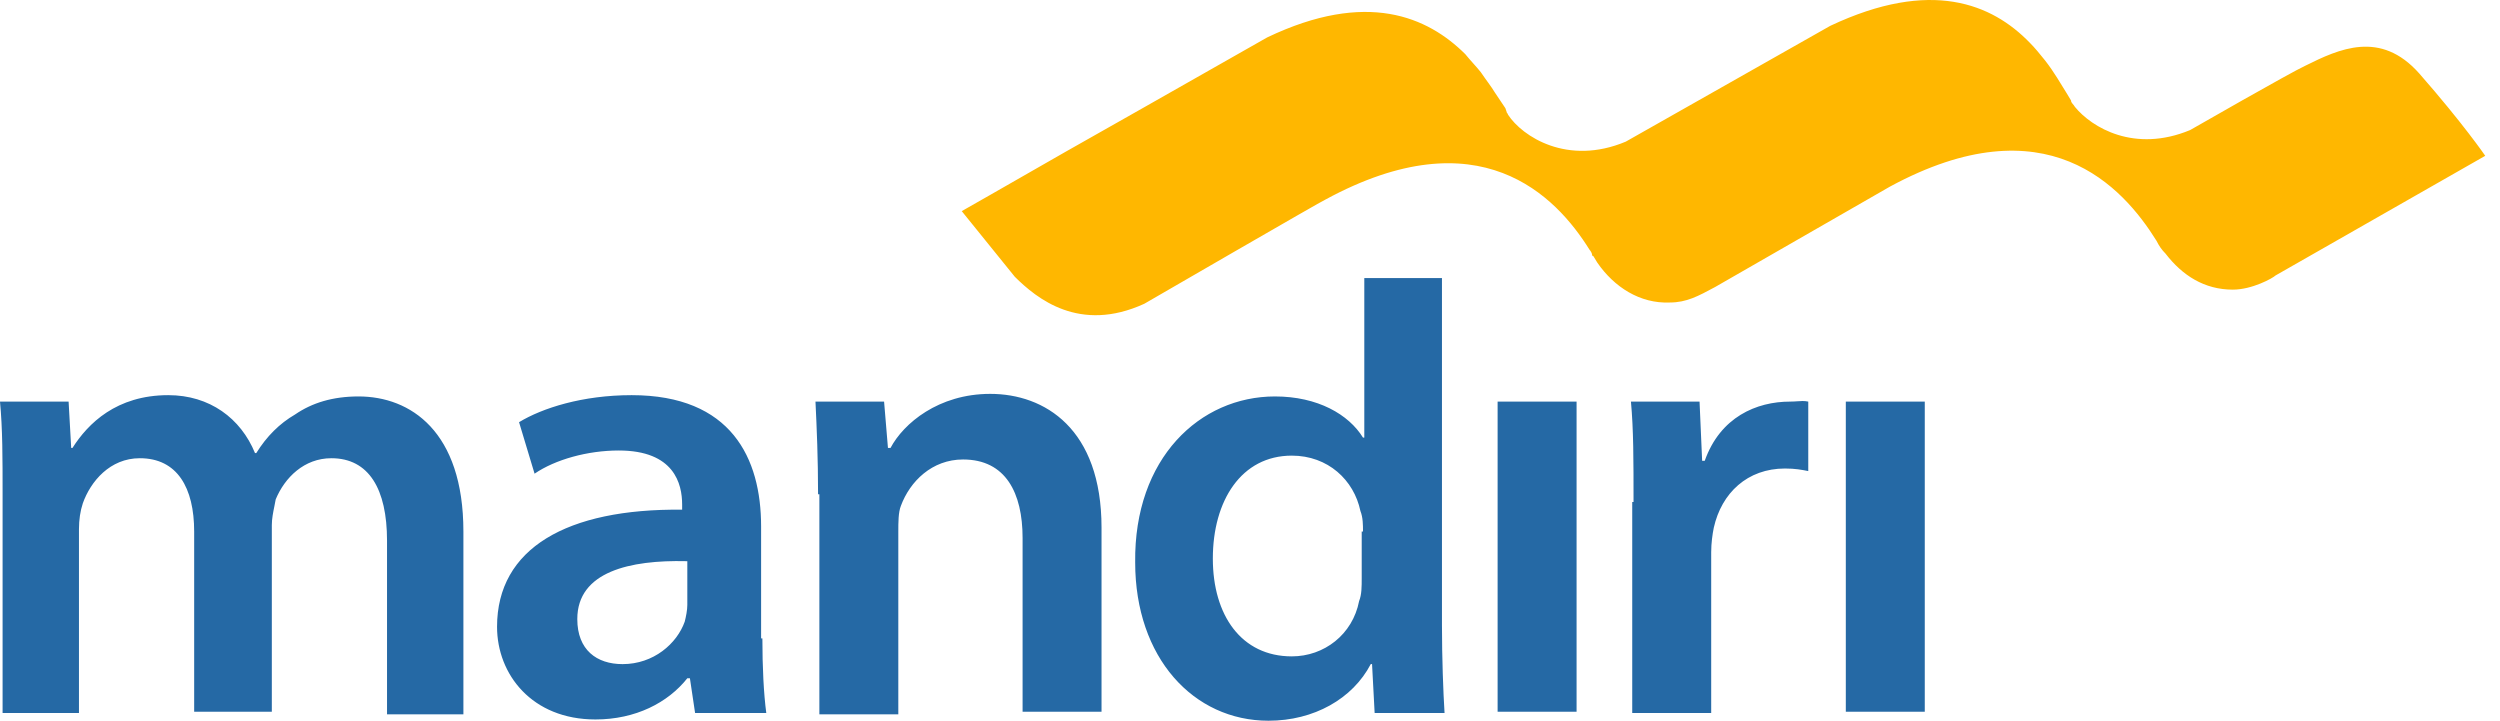 <svg width="111" height="32" viewBox="0 0 111 32" fill="none" xmlns="http://www.w3.org/2000/svg">
<path fill-rule="evenodd" clip-rule="evenodd" d="M64.023 12.345V27.772C64.023 29.201 64.08 30.743 64.138 31.657H61.034L60.919 29.486H60.862C60.057 31.029 58.333 32 56.322 32C52.988 32 50.402 29.201 50.402 24.972C50.345 20.344 53.276 17.602 56.609 17.602C58.506 17.602 59.885 18.402 60.517 19.43H60.575V12.345H64.023ZM60.517 23.601C60.517 23.315 60.517 22.973 60.402 22.687C60.115 21.316 58.965 20.23 57.356 20.23C55.115 20.23 53.85 22.23 53.85 24.801C53.85 27.315 55.115 29.143 57.356 29.143C58.793 29.143 60.057 28.172 60.345 26.686C60.46 26.401 60.46 26.058 60.46 25.658V23.601H60.517ZM36.207 17.83C36.265 19.03 36.322 20.344 36.322 21.944H36.38V31.715H39.885V23.601C39.885 23.201 39.885 22.744 40 22.458C40.403 21.373 41.38 20.401 42.759 20.401C44.655 20.401 45.403 21.887 45.403 23.887V31.6H48.908V23.43C48.908 19.03 46.38 17.488 43.966 17.488C41.667 17.488 40.115 18.802 39.54 19.887H39.425L39.253 17.83H36.207ZM0.115 21.945C0.115 20.345 0.115 19.031 0 17.831H3.046L3.161 19.888H3.218C3.908 18.802 5.172 17.545 7.471 17.545C9.31 17.545 10.69 18.574 11.322 20.116H11.379C11.839 19.374 12.414 18.802 13.103 18.402C13.851 17.888 14.77 17.602 15.919 17.602C18.218 17.602 20.575 19.145 20.575 23.602V31.715H17.184V24.002C17.184 21.716 16.379 20.345 14.713 20.345C13.506 20.345 12.644 21.202 12.241 22.173C12.225 22.271 12.204 22.373 12.182 22.479L12.182 22.479L12.182 22.479C12.128 22.744 12.069 23.03 12.069 23.316V31.601H8.621V23.602C8.621 21.659 7.874 20.345 6.207 20.345C4.885 20.345 4.023 21.373 3.678 22.345C3.563 22.688 3.506 23.087 3.506 23.488V31.658H0.115V21.945ZM33.85 28.344C33.85 29.601 33.908 30.801 34.023 31.658H30.862L30.632 30.115H30.517C29.655 31.201 28.218 31.944 26.437 31.944C23.62 31.944 22.069 29.944 22.069 27.83C22.069 24.345 25.172 22.573 30.287 22.63V22.402C30.287 21.488 29.942 20.002 27.471 20.002C26.092 20.002 24.655 20.402 23.735 21.031L23.046 18.745C24.08 18.117 25.862 17.545 28.046 17.545C32.471 17.545 33.793 20.345 33.793 23.373V28.344H33.85ZM30.46 24.916C27.988 24.859 25.632 25.373 25.632 27.487C25.632 28.858 26.494 29.487 27.643 29.487C29.023 29.487 30.057 28.573 30.402 27.601C30.46 27.373 30.517 27.087 30.517 26.858V24.916H30.46ZM66.494 17.831H70V31.601H66.494V17.831ZM72.529 22.288V22.287C72.529 20.402 72.529 19.088 72.414 17.831H75.46L75.575 20.459H75.69C76.379 18.517 77.989 17.831 79.483 17.831C79.608 17.831 79.71 17.823 79.803 17.817C79.968 17.804 80.104 17.794 80.287 17.831V20.916C80 20.859 79.713 20.802 79.253 20.802C77.586 20.802 76.437 21.887 76.092 23.43C76.034 23.716 75.977 24.116 75.977 24.516V31.658H72.471V22.288H72.529ZM81.954 17.831H85.46V31.601H81.954V17.831Z" fill="#2569A5"/>
<path d="M102.356 2.918C101.724 3.204 97.241 5.775 97.241 5.775C94.77 6.803 92.874 5.661 92.126 4.746C92.069 4.632 91.954 4.575 91.954 4.461L91.782 4.175C91.494 3.718 91.207 3.204 90.805 2.689C90.575 2.404 90.345 2.118 90.115 1.89C88.448 0.175 85.747 -0.967 81.264 1.147C79.138 2.347 72.184 6.289 72.184 6.289C69.598 7.375 67.586 6.061 66.954 5.089C66.954 5.032 66.897 5.032 66.897 4.975L66.839 4.804L66.379 4.118C66.207 3.832 65.977 3.547 65.747 3.204C65.517 2.918 65.287 2.689 65.058 2.404C63.391 0.747 60.69 -0.453 56.264 1.661C53.563 3.204 47.299 6.746 47.299 6.746C44.713 8.232 42.701 9.374 42.701 9.374L45.057 12.288C46.035 13.26 47.931 14.802 50.805 13.488C50.805 13.488 58.793 8.86 58.851 8.86C65.69 5.146 69.081 8.689 70.575 11.088C70.632 11.146 70.69 11.26 70.69 11.317C70.69 11.374 70.747 11.374 70.747 11.374L70.92 11.66C71.667 12.745 72.816 13.488 74.138 13.431C74.885 13.431 75.402 13.146 76.149 12.745L83.908 8.289C90.862 4.518 94.253 8.289 95.747 10.689C95.862 10.917 95.977 11.088 96.149 11.26C96.897 12.231 97.874 12.86 99.138 12.86C100 12.86 100.92 12.345 101.034 12.231L110.345 6.918C110.345 6.918 109.368 5.489 107.414 3.261C105.69 1.318 103.851 2.175 102.356 2.918Z" fill="#FFB700"/>
</svg>
